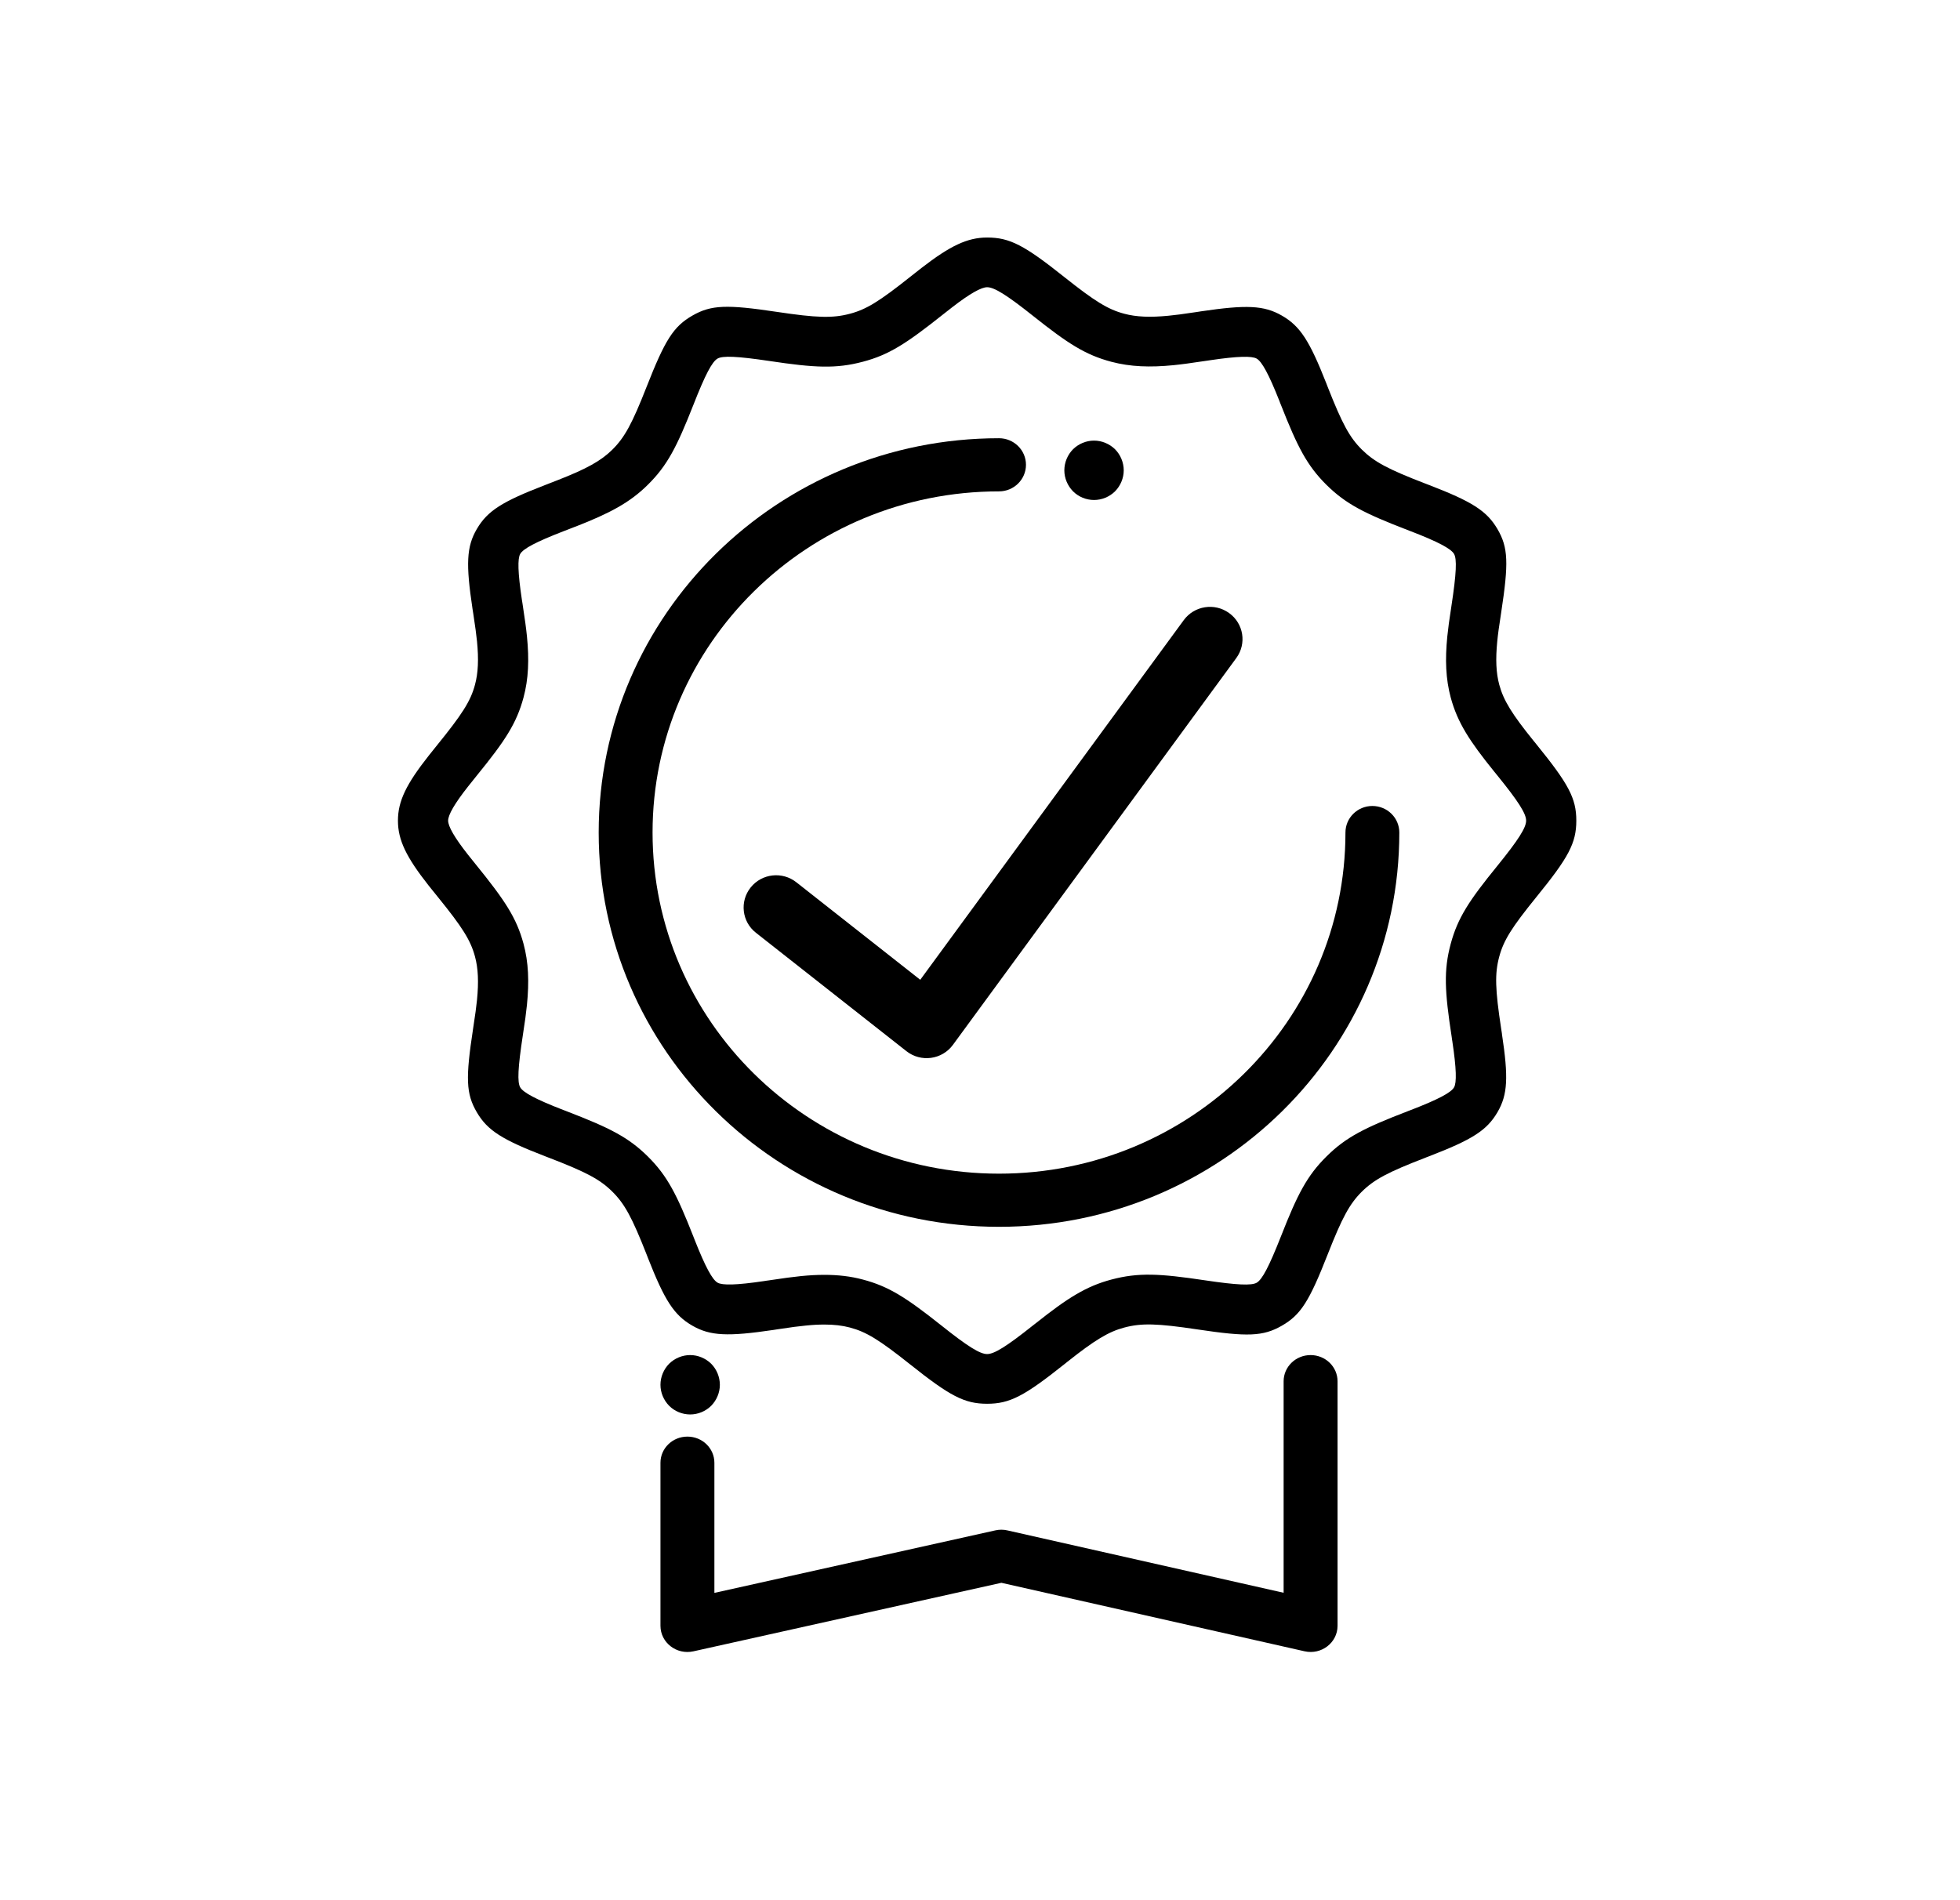 <svg width="33" height="32" viewBox="0 0 33 32" fill="none" xmlns="http://www.w3.org/2000/svg">
<path d="M20.694 10.324C20.45 10.147 20.107 10.201 19.93 10.444L15.494 16.5L13.408 14.858C13.171 14.671 12.827 14.71 12.639 14.945C12.451 15.18 12.49 15.522 12.727 15.708L15.261 17.702C15.505 17.894 15.861 17.846 16.044 17.596L20.815 11.082C20.993 10.839 20.939 10.5 20.694 10.324Z" fill="#000"/>
<path d="M16.82 7.38C17.07 7.38 17.274 7.58 17.274 7.827C17.274 8.075 17.07 8.275 16.82 8.275C13.598 8.275 10.987 10.847 10.987 14.02C10.987 17.193 13.598 19.765 16.82 19.765C20.042 19.765 22.653 17.193 22.653 14.02C22.653 13.773 22.856 13.573 23.106 13.573C23.357 13.573 23.56 13.773 23.56 14.02C23.56 17.687 20.542 20.66 16.82 20.66C13.098 20.66 10.08 17.687 10.08 14.02C10.08 10.353 13.098 7.38 16.82 7.38Z" fill="#000"/>
<path d="M18.066 7.566C18.159 7.474 18.288 7.42 18.42 7.42C18.552 7.42 18.68 7.474 18.774 7.566C18.866 7.659 18.92 7.788 18.92 7.921C18.92 8.052 18.866 8.18 18.774 8.274C18.68 8.367 18.552 8.42 18.42 8.42C18.288 8.42 18.159 8.367 18.066 8.274C17.974 8.18 17.92 8.052 17.92 7.921C17.92 7.788 17.974 7.659 18.066 7.566Z" fill="#000"/>
<path fill-rule="evenodd" clip-rule="evenodd" d="M25.287 17.403C25.285 17.39 25.283 17.378 25.275 17.325C25.173 16.658 25.165 16.396 25.243 16.108C25.317 15.834 25.453 15.618 25.867 15.107C26.409 14.441 26.54 14.198 26.54 13.82C26.54 13.442 26.408 13.2 25.867 12.533L25.857 12.52C25.851 12.512 25.844 12.504 25.823 12.479C25.456 12.025 25.314 11.795 25.243 11.532C25.189 11.333 25.179 11.104 25.209 10.8C25.221 10.676 25.236 10.568 25.275 10.315C25.402 9.483 25.395 9.222 25.212 8.909C25.032 8.602 24.783 8.446 24.059 8.167C24.04 8.16 24.04 8.16 23.999 8.144L23.999 8.144C23.37 7.902 23.14 7.779 22.931 7.573C22.722 7.366 22.599 7.138 22.354 6.516L22.331 6.456C22.049 5.74 21.892 5.492 21.581 5.314C21.281 5.142 20.985 5.13 20.221 5.243C20.197 5.247 20.197 5.247 20.145 5.255L20.144 5.255C19.905 5.291 19.797 5.305 19.673 5.317C19.365 5.347 19.133 5.338 18.931 5.284C18.654 5.211 18.436 5.076 17.92 4.666C17.247 4.13 17.002 4 16.62 4C16.287 4 15.997 4.14 15.517 4.511C15.469 4.548 15.422 4.585 15.32 4.666C14.804 5.076 14.586 5.211 14.309 5.284C14.018 5.361 13.752 5.353 13.079 5.252C12.238 5.126 11.975 5.133 11.659 5.314C11.338 5.498 11.196 5.726 10.886 6.516C10.642 7.137 10.518 7.366 10.309 7.573C10.118 7.762 9.872 7.898 9.381 8.089C9.344 8.104 9.315 8.115 9.242 8.143L9.228 8.149C9.219 8.152 9.21 8.156 9.181 8.167C8.457 8.446 8.208 8.601 8.028 8.909C7.854 9.206 7.842 9.499 7.956 10.256L7.968 10.332C8.004 10.568 8.018 10.675 8.031 10.798C8.061 11.103 8.051 11.333 7.997 11.532C7.923 11.808 7.785 12.025 7.345 12.567C7.289 12.637 7.253 12.681 7.217 12.727C6.842 13.203 6.7 13.49 6.7 13.82C6.7 14.149 6.842 14.437 7.216 14.912C7.253 14.96 7.291 15.006 7.373 15.107C7.787 15.618 7.923 15.834 7.997 16.108C8.051 16.307 8.061 16.536 8.031 16.841C8.018 16.965 8.004 17.073 7.965 17.325C7.838 18.158 7.845 18.418 8.028 18.731C8.208 19.039 8.457 19.194 9.181 19.473C9.2 19.48 9.2 19.481 9.24 19.496L9.241 19.496L9.241 19.496C9.869 19.738 10.101 19.861 10.309 20.067C10.518 20.274 10.641 20.502 10.886 21.124C10.893 21.143 10.893 21.143 10.909 21.184C11.191 21.901 11.348 22.148 11.659 22.326C11.959 22.498 12.255 22.51 13.02 22.397L13.02 22.397C13.044 22.393 13.044 22.393 13.097 22.385C13.335 22.349 13.444 22.335 13.568 22.323C13.684 22.311 13.785 22.306 13.88 22.306C14.041 22.306 14.182 22.322 14.309 22.356C14.586 22.429 14.804 22.564 15.32 22.974C15.993 23.51 16.238 23.64 16.62 23.64C17.002 23.64 17.247 23.51 17.92 22.974L17.933 22.964L17.975 22.93C18.433 22.567 18.665 22.426 18.931 22.356C19.222 22.279 19.487 22.287 20.161 22.388C21.002 22.514 21.265 22.507 21.581 22.326C21.902 22.142 22.044 21.914 22.354 21.124C22.598 20.503 22.722 20.274 22.93 20.067C23.139 19.861 23.37 19.739 23.998 19.497L24.012 19.491L24.057 19.474L24.059 19.473C24.783 19.194 25.032 19.039 25.212 18.731C25.386 18.434 25.398 18.141 25.288 17.415L25.287 17.403ZM25.695 13.82C25.695 13.938 25.566 14.143 25.209 14.583C24.733 15.168 24.544 15.457 24.426 15.892C24.305 16.34 24.323 16.692 24.442 17.464L24.447 17.502L24.453 17.539C24.522 17.999 24.527 18.233 24.481 18.312C24.43 18.4 24.218 18.514 23.752 18.694L23.722 18.705L23.692 18.717C22.975 18.993 22.66 19.151 22.333 19.476C22.006 19.8 21.845 20.112 21.567 20.821C21.364 21.336 21.251 21.548 21.158 21.602C21.071 21.651 20.831 21.642 20.288 21.561C19.521 21.446 19.166 21.428 18.713 21.548C18.29 21.66 17.978 21.856 17.447 22.278C17.418 22.3 17.418 22.3 17.39 22.322C16.946 22.676 16.739 22.803 16.62 22.803C16.5 22.803 16.294 22.676 15.85 22.322C15.258 21.852 14.966 21.664 14.527 21.548C14.323 21.493 14.11 21.469 13.88 21.469C13.755 21.469 13.625 21.476 13.485 21.49C13.337 21.505 13.213 21.522 12.938 21.563C12.919 21.566 12.91 21.567 12.901 21.568C12.891 21.57 12.882 21.571 12.863 21.574C12.399 21.643 12.162 21.647 12.082 21.601C11.994 21.551 11.878 21.341 11.696 20.88L11.673 20.821C11.394 20.111 11.234 19.8 10.907 19.475C10.579 19.151 10.264 18.993 9.548 18.717L9.518 18.705L9.488 18.694C9.022 18.514 8.81 18.399 8.759 18.312C8.709 18.226 8.718 17.989 8.803 17.433C8.84 17.193 8.857 17.07 8.872 16.923C8.911 16.532 8.899 16.206 8.814 15.892C8.696 15.457 8.506 15.168 8.004 14.549C7.952 14.484 7.916 14.441 7.882 14.397C7.649 14.102 7.545 13.915 7.545 13.82C7.545 13.725 7.649 13.538 7.883 13.242C7.917 13.198 7.952 13.155 8.031 13.057C8.507 12.472 8.696 12.183 8.814 11.748C8.899 11.433 8.911 11.107 8.872 10.715C8.857 10.569 8.84 10.446 8.799 10.176L8.793 10.138L8.787 10.101C8.718 9.641 8.713 9.407 8.759 9.328C8.81 9.24 9.023 9.126 9.488 8.946C9.518 8.935 9.518 8.935 9.548 8.923L9.548 8.923C9.61 8.899 9.642 8.887 9.676 8.873L9.691 8.868C10.268 8.643 10.606 8.463 10.907 8.164C11.235 7.84 11.395 7.528 11.674 6.819C11.876 6.304 11.989 6.092 12.082 6.038C12.169 5.989 12.409 5.998 12.953 6.079C13.718 6.194 14.075 6.212 14.527 6.092C14.967 5.976 15.258 5.788 15.883 5.291C15.948 5.239 15.992 5.205 16.036 5.171C16.335 4.94 16.524 4.837 16.62 4.837C16.739 4.837 16.946 4.964 17.391 5.318C17.982 5.788 18.273 5.976 18.713 6.093C19.031 6.177 19.361 6.189 19.756 6.15C19.904 6.135 20.028 6.118 20.302 6.077L20.303 6.077C20.34 6.072 20.34 6.072 20.377 6.066C20.841 5.997 21.078 5.993 21.158 6.039C21.246 6.089 21.362 6.299 21.544 6.76L21.555 6.79L21.567 6.819C21.846 7.529 22.006 7.84 22.333 8.165C22.661 8.489 22.976 8.647 23.692 8.923C23.722 8.935 23.722 8.935 23.75 8.946L23.752 8.946C24.218 9.126 24.43 9.241 24.481 9.328C24.531 9.414 24.522 9.651 24.437 10.207C24.4 10.447 24.383 10.571 24.368 10.717C24.329 11.108 24.341 11.434 24.426 11.749C24.54 12.167 24.738 12.476 25.164 13.002L25.209 13.057C25.566 13.497 25.695 13.702 25.695 13.82Z" fill="#000"/>
<path d="M22.066 22.82C21.815 22.82 21.612 23.018 21.612 23.261V26.823L16.963 25.773C16.896 25.757 16.826 25.757 16.759 25.772L12.028 26.825V24.634C12.028 24.39 11.825 24.193 11.574 24.193C11.323 24.193 11.12 24.39 11.12 24.634V27.379C11.12 27.662 11.391 27.872 11.675 27.809L16.86 26.655L21.963 27.808C22.248 27.873 22.52 27.663 22.52 27.379V23.261C22.52 23.018 22.317 22.82 22.066 22.82Z" fill="#000"/>
<path d="M11.62 22.82C11.488 22.82 11.359 22.874 11.266 22.966C11.174 23.059 11.12 23.188 11.12 23.321C11.12 23.452 11.174 23.58 11.266 23.674C11.359 23.767 11.488 23.82 11.62 23.82C11.752 23.82 11.88 23.767 11.974 23.674C12.066 23.58 12.12 23.452 12.12 23.321C12.12 23.188 12.066 23.059 11.974 22.966C11.88 22.874 11.752 22.82 11.62 22.82Z" fill="#000"/>
</svg>
